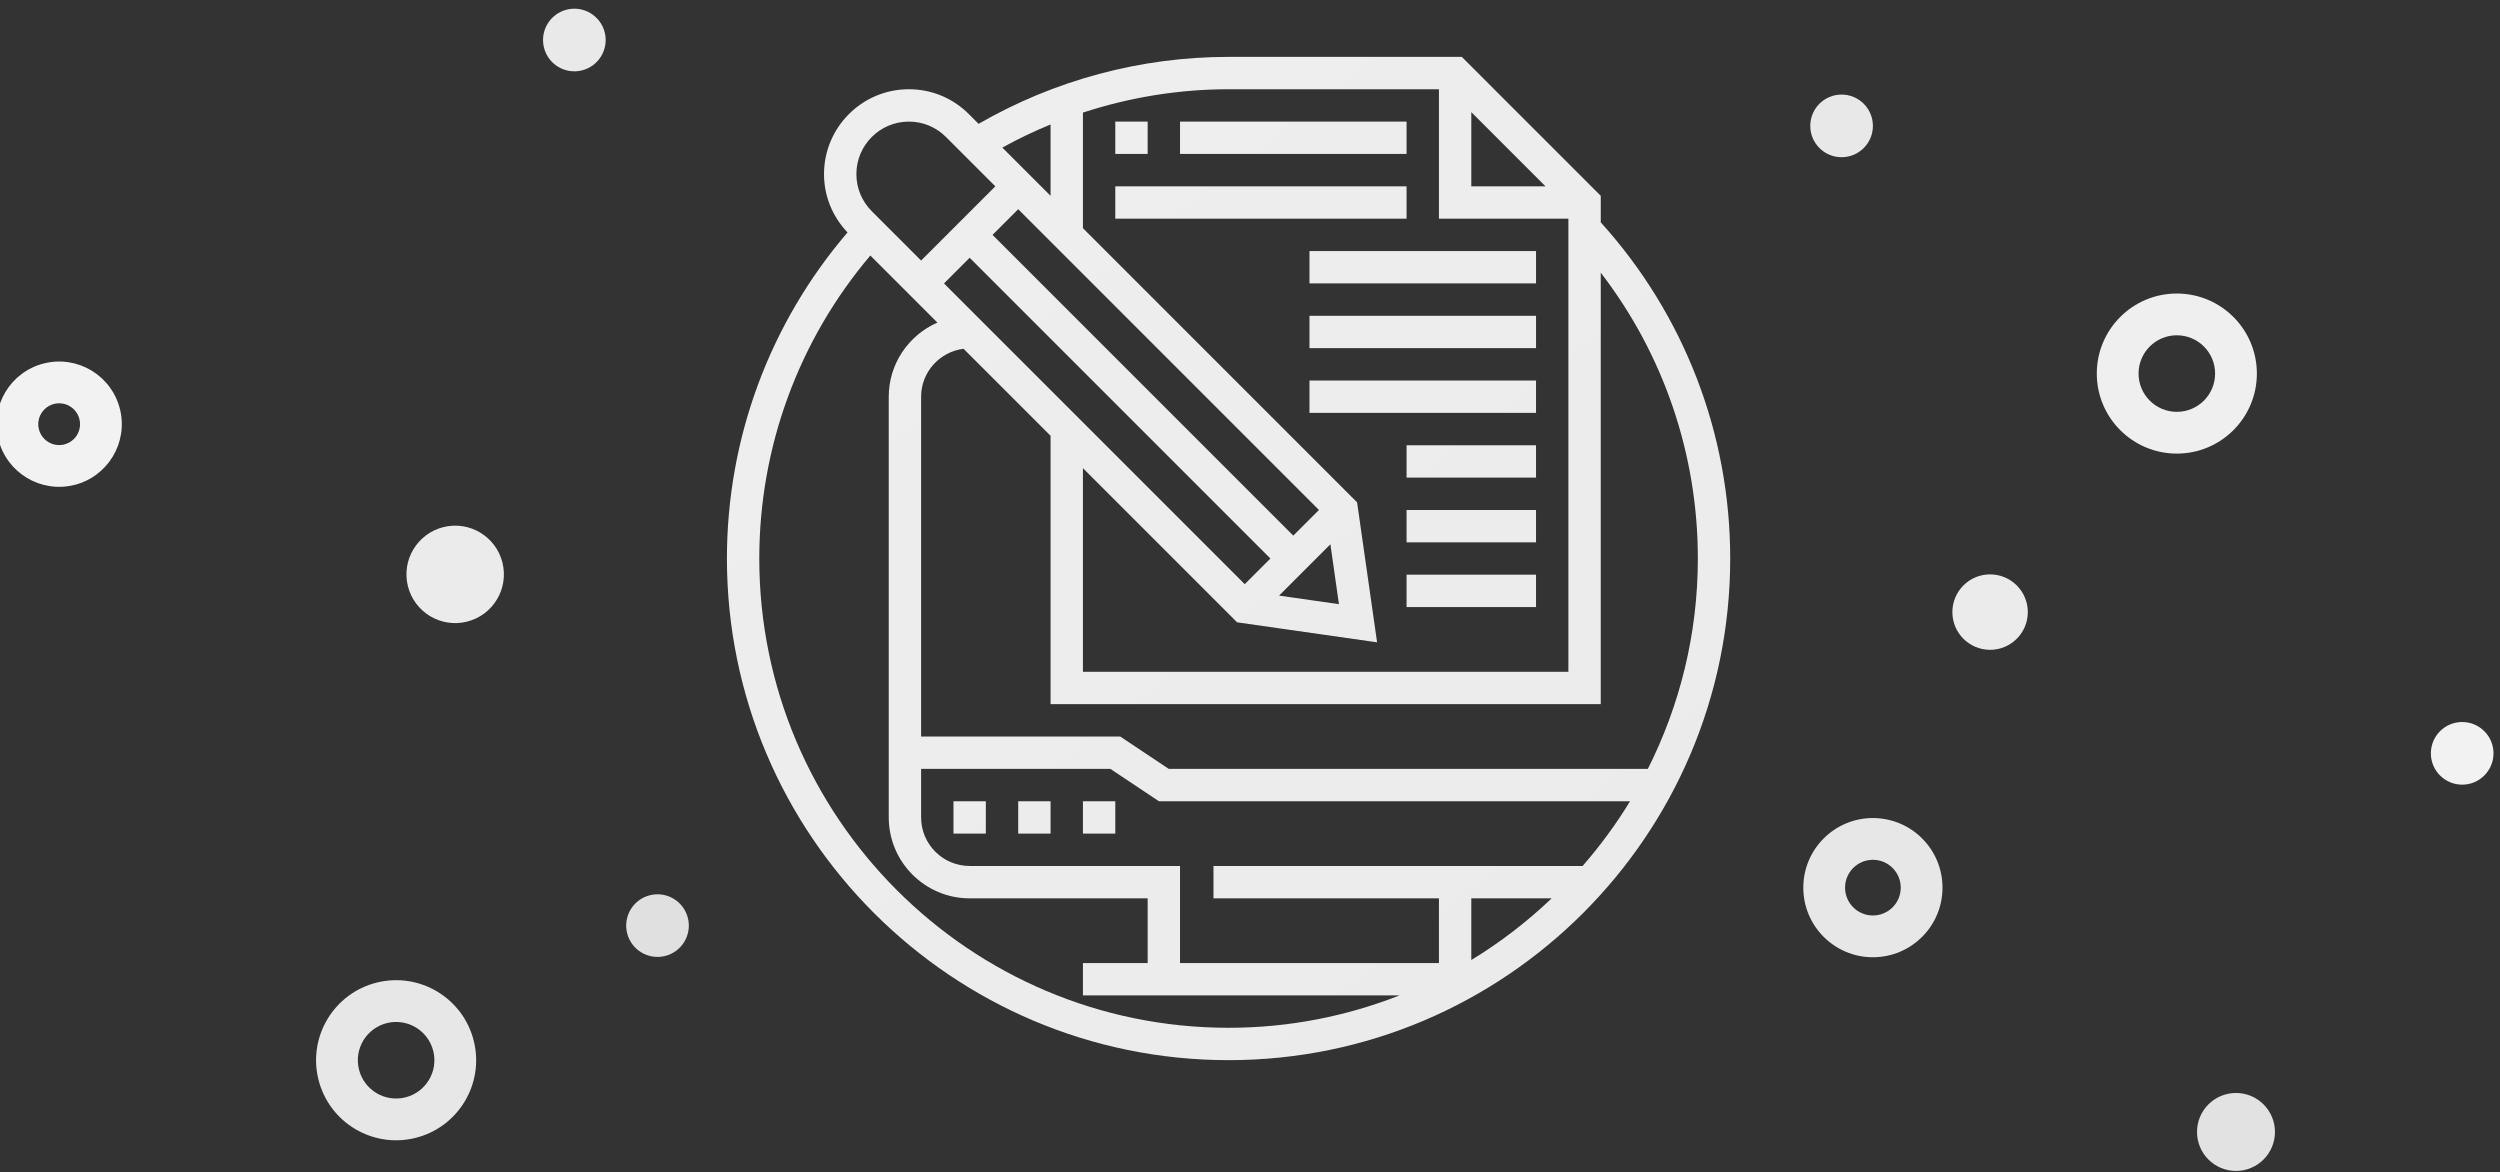 <?xml version="1.0" encoding="UTF-8"?>
<svg width="273px" height="128px" viewBox="0 0 273 128" version="1.1" xmlns="http://www.w3.org/2000/svg" xmlns:xlink="http://www.w3.org/1999/xlink">
    <rect x="0" y="0" width="273" height="128" fill="#333333" stroke="none"/>
    <title>paint/img_write_omg</title>
    <defs>
        <linearGradient x1="14.779%" y1="17.32%" x2="80.795%" y2="100%" id="linearGradient-1">
            <stop stop-color="#EEEEEE" offset="0%"></stop>
            <stop stop-color="#EBEBEB" offset="100%"></stop>
        </linearGradient>
    </defs>
    <g id="paint/img_write_omg" stroke="none" stroke-width="1" fill="none" fill-rule="evenodd">
        <g id="img_write_omg" transform="translate(-2, 0)">
            <path d="M161.63,6.211 L176.802,21.383 L176.802,24.279 C185.917,34.364 190.939,47.368 190.939,60.99 C190.939,91.194 166.366,115.769 136.16,115.769 C105.953,115.769 81.38,91.194 81.38,60.99 C81.38,47.877 86.053,35.302 94.549,25.382 C92.903,23.652 91.983,21.404 91.983,19.01 C91.983,13.901 96.139,9.745 101.246,9.745 C103.723,9.745 106.049,10.708 107.798,12.459 L107.798,12.459 L108.861,13.523 C117.14,8.752 126.54,6.211 136.16,6.211 L136.16,6.211 L161.63,6.211 Z M97.04,27.903 C89.212,37.148 84.914,48.822 84.914,60.99 C84.914,89.248 107.904,112.235 136.16,112.235 C142.744,112.235 149.035,110.974 154.823,108.701 L154.823,108.701 L120.256,108.701 L120.256,105.167 L127.324,105.167 L127.324,98.099 L107.886,98.099 C103.015,98.099 99.051,94.135 99.051,89.263 L99.051,89.263 L99.051,43.319 C99.051,39.702 101.243,36.592 104.363,35.226 L104.363,35.226 Z M123.254,83.962 L102.585,83.962 L102.585,89.263 C102.585,92.186 104.964,94.564 107.886,94.564 L107.886,94.564 L130.858,94.564 L130.858,105.167 L159.132,105.167 L159.132,98.099 L134.511,98.099 L134.511,94.564 L174.823,94.564 C176.738,92.361 178.48,90.003 180.001,87.496 L180.001,87.496 L128.555,87.496 L123.254,83.962 Z M171.444,98.099 L162.666,98.099 L162.666,104.833 C165.836,102.909 168.771,100.641 171.444,98.099 L171.444,98.099 Z M123.79,87.496 L123.79,91.03 L120.256,91.03 L120.256,87.496 L123.79,87.496 Z M116.722,87.496 L116.722,91.03 L113.188,91.03 L113.188,87.496 L116.722,87.496 Z M109.653,87.496 L109.653,91.03 L106.119,91.03 L106.119,87.496 L109.653,87.496 Z M176.802,29.775 L176.802,76.894 L116.722,76.894 L116.722,47.587 L107.22,38.085 C104.614,38.418 102.585,40.625 102.585,43.319 L102.585,43.319 L102.585,80.428 L124.326,80.428 L129.627,83.962 L181.946,83.962 C185.429,77.047 187.405,69.247 187.405,60.99 C187.405,49.615 183.667,38.698 176.802,29.775 L176.802,29.775 Z M159.132,9.745 L136.16,9.745 C130.72,9.745 125.361,10.63 120.256,12.295 L120.256,12.295 L120.256,24.917 L150.194,54.856 L152.378,70.142 L137.092,67.957 L120.256,51.121 L120.256,73.36 L173.268,73.36 L173.268,23.881 L159.132,23.881 L159.132,9.745 Z M169.734,62.757 L169.734,66.291 L155.597,66.291 L155.597,62.757 L169.734,62.757 Z M147.28,59.435 L141.675,65.04 L148.212,65.975 L147.28,59.435 Z M107.886,28.147 L105.084,30.95 L137.927,63.792 L140.729,60.99 L107.886,28.147 Z M169.734,55.689 L169.734,59.223 L155.597,59.223 L155.597,55.689 L169.734,55.689 Z M113.188,22.846 L110.385,25.649 L143.228,58.491 L146.03,55.689 L113.188,22.846 Z M169.734,48.62 L169.734,52.155 L155.597,52.155 L155.597,48.62 L169.734,48.62 Z M169.734,41.552 L169.734,45.086 L144.995,45.086 L144.995,41.552 L169.734,41.552 Z M169.734,34.484 L169.734,38.018 L144.995,38.018 L144.995,34.484 L169.734,34.484 Z M169.734,27.416 L169.734,30.95 L144.995,30.95 L144.995,27.416 L169.734,27.416 Z M101.246,13.279 C98.086,13.279 95.517,15.85 95.517,19.01 C95.517,20.538 96.112,21.978 97.196,23.062 L97.196,23.062 L102.585,28.451 L110.689,20.347 L105.298,14.958 C104.216,13.874 102.778,13.279 101.246,13.279 Z M155.597,20.347 L155.597,23.881 L123.79,23.881 L123.79,20.347 L155.597,20.347 Z M116.722,13.591 C114.921,14.329 113.164,15.171 111.454,16.117 L111.454,16.117 L116.722,21.384 Z M162.666,12.244 L162.666,20.347 L170.769,20.347 L162.666,12.244 Z M127.324,13.279 L127.324,16.813 L123.79,16.813 L123.79,13.279 L127.324,13.279 Z M155.597,13.279 L155.597,16.813 L130.858,16.813 L130.858,13.279 L155.597,13.279 Z" id="Combined-Shape" fill="url(#linearGradient-1)"></path>
            <circle id="Oval" fill="#EBEBEB" cx="219.318" cy="66.841" r="4.119"></circle>
            <circle id="Oval-Copy" fill="#E0E0E0" transform="translate(73.8, 101.076) rotate(-14) translate(-73.8, -101.076) " cx="73.8" cy="101.076" r="3.42"></circle>
            <circle id="Oval-Copy-15" fill="#E9E9E9" transform="translate(64.72, 4.37) rotate(-14) translate(-64.72, -4.37) " cx="64.72" cy="4.37" r="3.42"></circle>
            <circle id="Oval-Copy-2" fill="#EBEBEB" transform="translate(51.705, 62.722) rotate(-14) translate(-51.705, -62.722) " cx="51.705" cy="62.722" r="5.32"></circle>
            <path d="M8.46,39.481 C4.682,39.481 1.62,42.543 1.62,46.321 C1.62,50.098 4.682,53.161 8.46,53.161 C12.238,53.161 15.3,50.098 15.3,46.321 C15.3,42.543 12.238,39.481 8.46,39.481 Z M8.46,44.041 C9.719,44.041 10.74,45.062 10.74,46.321 C10.74,47.58 9.719,48.601 8.46,48.601 C7.201,48.601 6.18,47.58 6.18,46.321 C6.18,45.062 7.201,44.041 8.46,44.041 Z" id="Oval-Copy-6" fill="#F2F2F2" transform="translate(8.46, 46.321) rotate(-14) translate(-8.46, -46.321) "></path>
            <path d="M45.256,107.038 C40.429,107.038 36.516,110.951 36.516,115.778 C36.516,120.605 40.429,124.518 45.256,124.518 C50.083,124.518 53.996,120.605 53.996,115.778 C53.996,110.951 50.083,107.038 45.256,107.038 Z M45.256,111.598 C47.564,111.598 49.436,113.47 49.436,115.778 C49.436,118.087 47.564,119.958 45.256,119.958 C42.947,119.958 41.076,118.087 41.076,115.778 C41.076,113.47 42.947,111.598 45.256,111.598 Z" id="Oval-Copy-5" fill="#E7E7E7" transform="translate(45.256, 115.778) rotate(-14) translate(-45.256, -115.778) "></path>
            <circle id="Oval-Copy-9" fill="#F2F2F2" cx="270.87" cy="82.265" r="3.42"></circle>
            <circle id="Oval-Copy-13" fill="#E8E8E8" cx="203.101" cy="13.747" r="3.42"></circle>
            <circle id="Oval-Copy-3" fill="#E2E2E2" cx="246.17" cy="123.609" r="4.256"></circle>
            <path d="M239.71,32.053 C234.883,32.053 230.97,35.966 230.97,40.793 C230.97,45.62 234.883,49.533 239.71,49.533 C244.537,49.533 248.45,45.62 248.45,40.793 C248.45,35.966 244.537,32.053 239.71,32.053 Z M239.71,36.613 C242.018,36.613 243.89,38.485 243.89,40.793 C243.89,43.102 242.018,44.973 239.71,44.973 C237.401,44.973 235.53,43.102 235.53,40.793 C235.53,38.485 237.401,36.613 239.71,36.613 Z" id="Oval-Copy-4" fill="#EFEFEF" fill-rule="nonzero"></path>
            <path d="M206.521,89.331 C202.324,89.331 198.921,92.733 198.921,96.931 C198.921,101.128 202.324,104.531 206.521,104.531 C210.718,104.531 214.121,101.128 214.121,96.931 C214.121,92.733 210.718,89.331 206.521,89.331 Z M206.521,93.891 C208.2,93.891 209.561,95.252 209.561,96.931 C209.561,98.609 208.2,99.971 206.521,99.971 C204.842,99.971 203.481,98.609 203.481,96.931 C203.481,95.252 204.842,93.891 206.521,93.891 Z" id="Oval-Copy-7" fill="#E7E7E7"></path>
        </g>
    </g>
</svg>